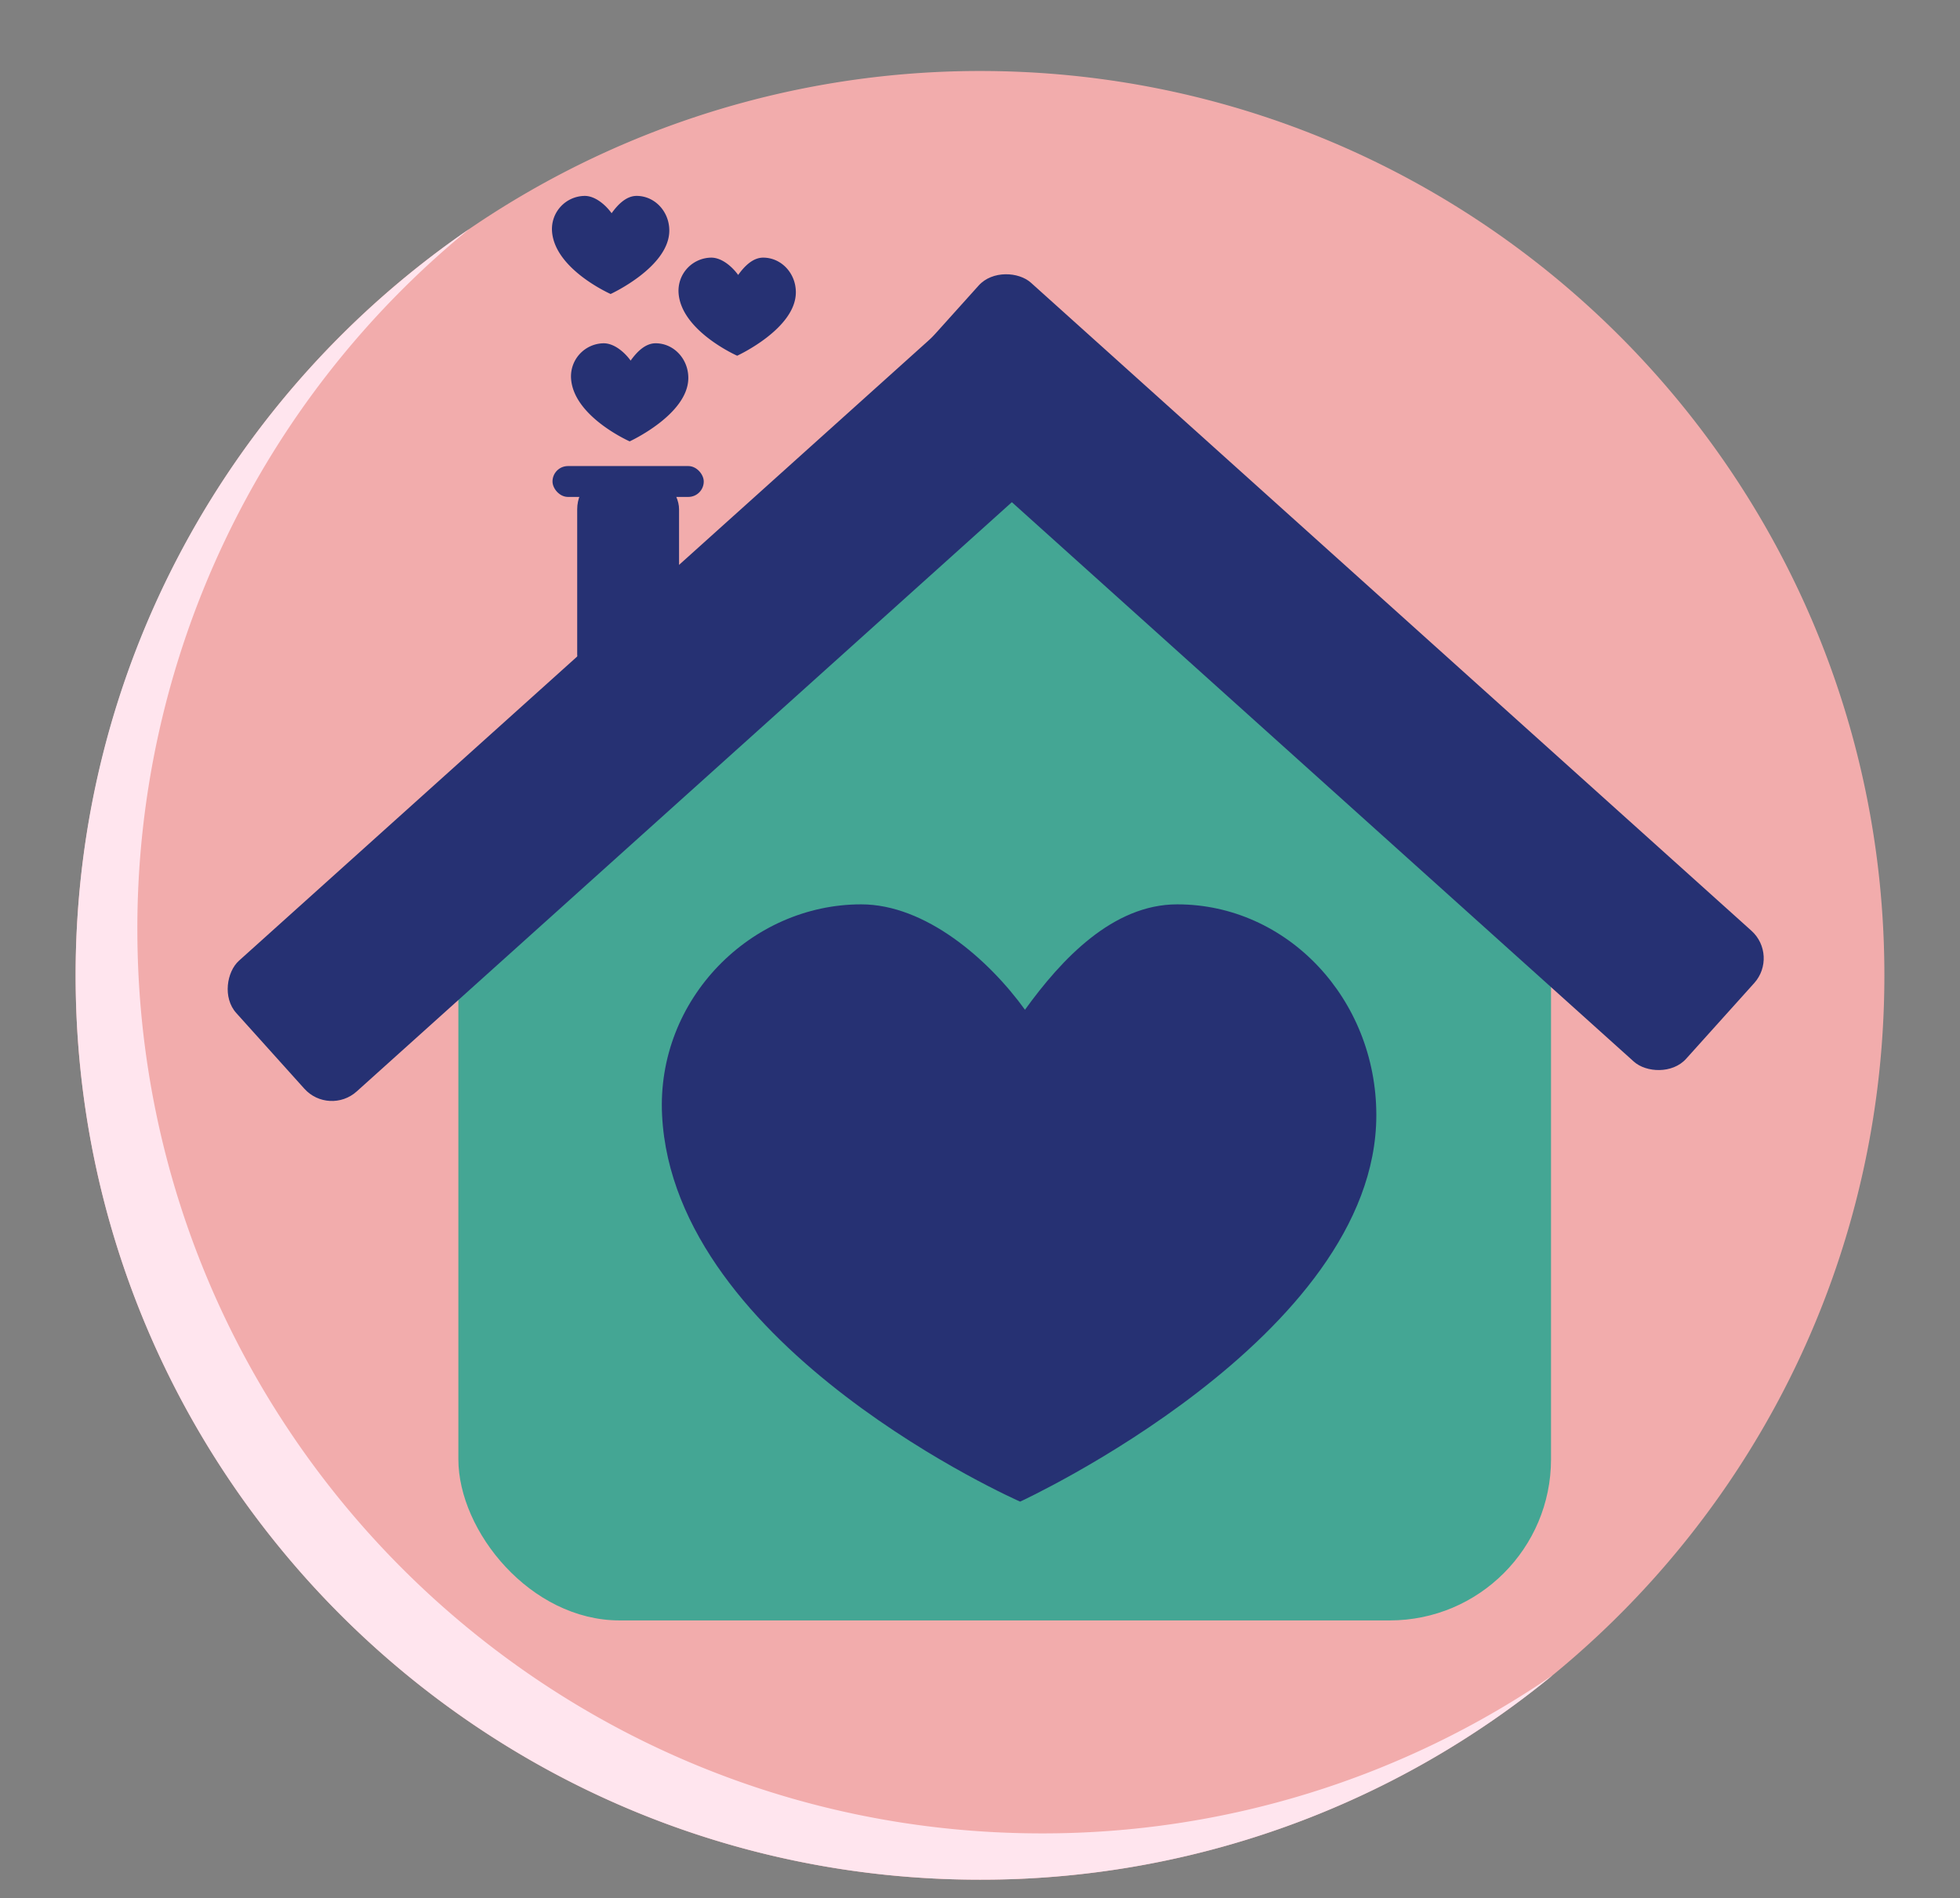 <svg id="hus" xmlns="http://www.w3.org/2000/svg" width="635" height="615" viewBox="0 0 635 615"><rect x="0" y="0" width="635" height="615" fill="#808080" stroke="none"/><defs><style>.cls-1{fill:#f2acac;}.cls-2{fill:#ffe5ee;}.cls-3{fill:#44a694;}.cls-4{fill:#263173;}</style></defs><g id="baggrund"><path class="cls-1" d="M610.5,316c0-161.82-131.18-293-293-293a293,293,0,0,0-293,293c0,161.82,131.18,293,293,293A291.68,291.68,0,0,0,483,557.78C560,505,610.5,416.39,610.5,316Z"/><path class="cls-2" d="M44.5,301A292.44,292.44,0,0,1,152,74.22C75,127,24.5,215.61,24.5,316c0,161.82,131.18,293,293,293A291.82,291.82,0,0,0,503,542.78,291.68,291.68,0,0,1,337.5,594C175.68,594,44.5,462.82,44.5,301Z"/></g><g id="hus-2" data-name="hus"><polygon class="cls-3" points="452.28 274 319.83 274 187.37 274 253.6 205.05 319.83 136.1 386.06 205.05 452.28 274"/><rect class="cls-3" x="148.5" y="233" width="354" height="292" rx="52.24"/></g><path class="cls-4" d="M445.9,361.3c0-37.72-28.88-68.3-64.5-68.3-20.91,0-37.54,17.82-49.33,34.15C320.28,310.82,299.86,293,279,293c-35.62,0-66.38,30.62-64.5,68.3,3.79,75.88,116,125.21,116,125.21S445.9,433.39,445.9,361.3Z"/><g id="tag"><rect class="cls-4" x="181.03" y="66.75" width="57" height="328.05" rx="12" transform="translate(240.98 -79.34) rotate(48.03)"/><rect class="cls-4" x="403.15" y="48.77" width="57" height="337.95" rx="12" transform="translate(882.22 42.46) rotate(131.97)"/></g><g id="skorsten"><rect class="cls-4" x="187" y="153" width="33" height="71" rx="12"/><rect class="cls-4" x="179" y="151" width="49" height="10" rx="5"/></g><path class="cls-4" d="M223,122.44c0-6.2-4.74-11.22-10.59-11.22-3.44,0-6.17,2.93-8.1,5.61-1.94-2.68-5.29-5.61-8.73-5.61A10.73,10.73,0,0,0,185,122.44c.62,12.46,19,20.56,19,20.56S223,134.28,223,122.44Z"/><path class="cls-4" d="M257.84,94.69c0-6.2-4.74-11.22-10.59-11.22-3.43,0-6.17,2.93-8.1,5.61-1.94-2.68-5.29-5.61-8.72-5.61a10.73,10.73,0,0,0-10.6,11.22c.63,12.46,19,20.56,19,20.56S257.84,106.53,257.84,94.69Z"/><path class="cls-4" d="M216.84,74.69c0-6.2-4.74-11.22-10.59-11.22-3.43,0-6.17,2.93-8.1,5.61-1.94-2.68-5.29-5.61-8.72-5.61a10.73,10.73,0,0,0-10.6,11.22c.63,12.46,19,20.56,19,20.56S216.84,86.53,216.84,74.69Z"/></svg>